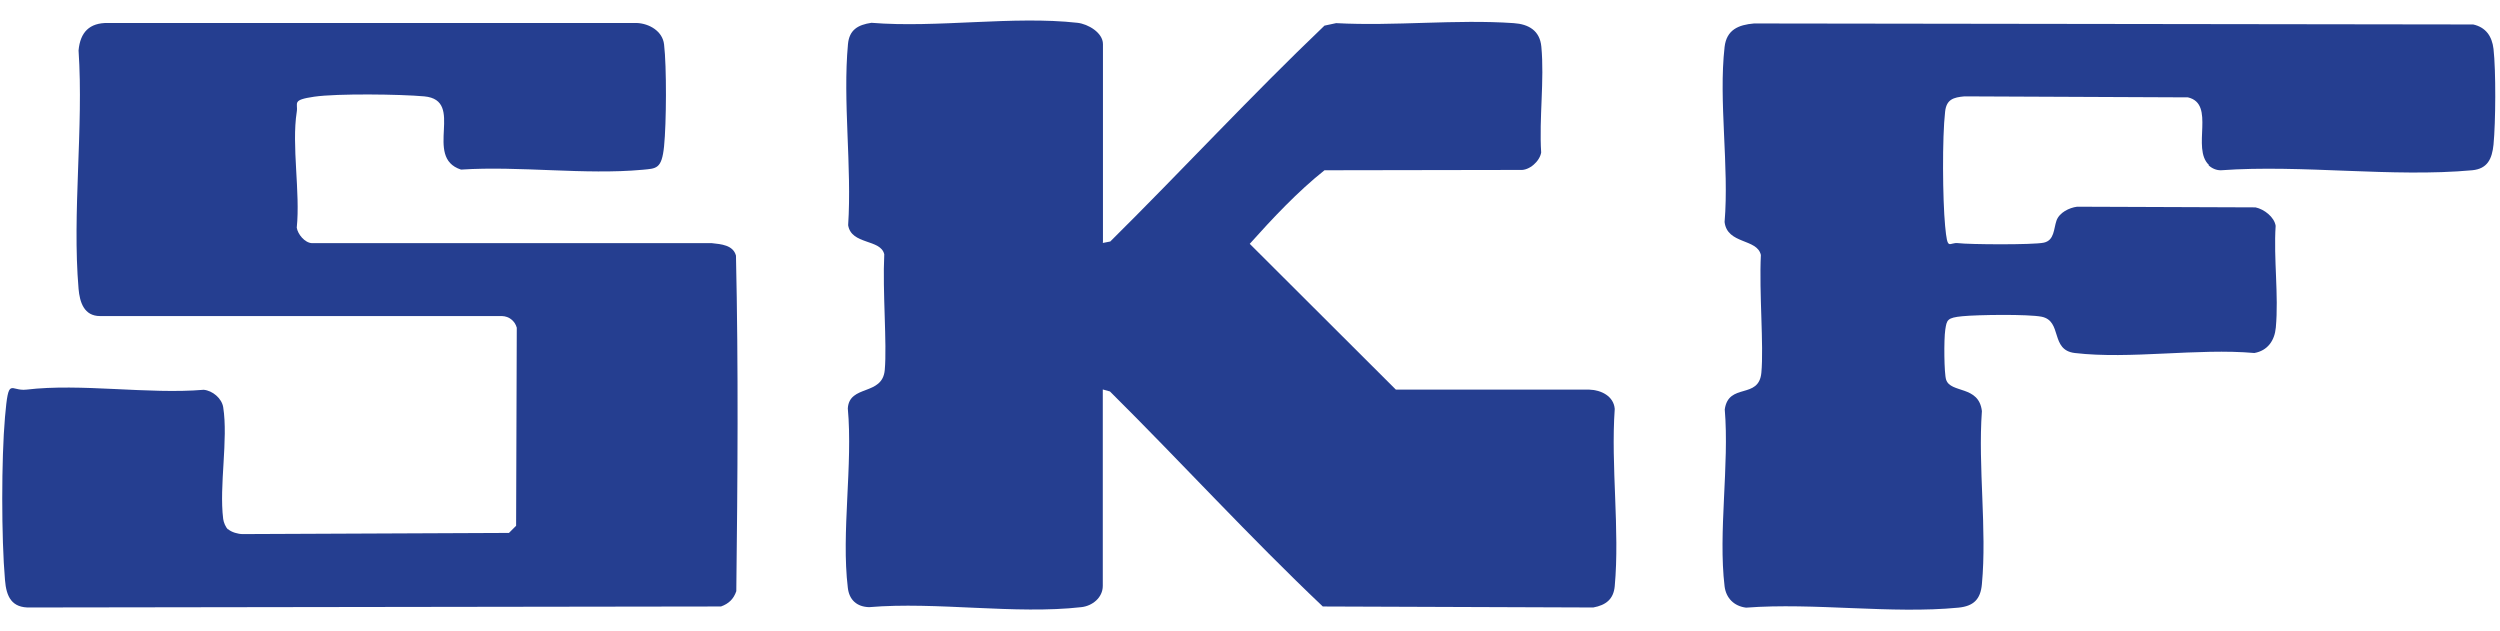<?xml version="1.0" encoding="UTF-8"?>
<svg id="Layer_1" xmlns="http://www.w3.org/2000/svg" version="1.1" viewBox="0 0 1502.1 379.3">
  <!-- Generator: Adobe Illustrator 29.0.0, SVG Export Plug-In . SVG Version: 2.1.0 Build 186)  -->
  <defs>
    <style>
      .st0 {
        fill: #253e90;
      }
    </style>
  </defs>
  <g id="ujnV43">
    <g>
      <path class="st0" d="M662.5,146l4.6-.9c43.2-42.8,84.6-87.6,128.7-129.7l7-1.5c34.9,1.9,72.2-2.4,106.7,0,9,.6,15.7,4.5,16.6,14.1,1.9,20.1-1.4,43.1-.1,63.6-.8,5.2-7.1,11-12.7,10.5l-117.5.2c-16.2,12.9-31.1,28.8-44.9,44.2l87.8,87.6h116.2c7.1.2,14.7,3.9,15.3,11.6-2.4,34.3,3.1,72.7,0,106.5-.7,7.8-5.3,11.4-12.9,12.8l-162.5-.6c-44-41.7-84.9-86.5-127.9-129.2l-4.3-1.2v118c0,7.1-6.3,12.1-12.9,12.8-39.5,4.5-87.2-3.4-127.5,0-7.4-.2-12-4.4-12.8-11.7-4-33.1,3.1-73.8,0-107.7.9-14.5,20.8-7.4,22.2-23.1s-1.4-47.2-.3-69.5c-2.1-9.3-19.8-5.6-21.7-17.5,2.3-35-3.3-74.4-.1-108.8.8-8.6,6-11.6,14.1-12.8,39.2,3.2,85.4-4.3,123.8,0,6.3.7,15.3,5.9,15.3,12.8v119.2Z"/>
      <path class="st0" d="M137.1,318c2,1.8,6,2.9,8.7,2.9l160-.7,4.3-4.3.4-119c-1.1-4.1-4.7-6.9-8.9-7H60.1c-9.6,0-12.2-8.3-12.9-16.4-3.9-45.7,3.1-96.9,0-143.2,1-10.9,6.5-16.7,17.8-16.5h317.5c7.6.3,15.6,4.9,16.5,12.9,1.6,13.5,1.4,47.4,0,61.2s-4.7,13.3-12.9,14.1c-34.6,3.2-74-2.4-109.1-.1-23-7.4,2.9-41.7-22.1-44-14.4-1.3-52.3-1.8-66.1.2s-9.6,3.7-10.5,9.1c-3.2,20.3,2.2,48.4,0,69.6.6,3.9,4.8,9.1,9.1,9.3h240.3c5.5.6,12.8,1.1,14.5,7.5,1.5,67,1,134.6.2,201.6-1.6,4.7-4.5,7.5-9.2,9.2l-414.9.6c-11.3.4-14.5-6.5-15.3-16.5-2.2-25.1-2.2-72.8,0-97.9s3-15.3,12.9-16.5c32.6-3.9,73.1,2.9,106.5.1,5.3.5,10.8,5.1,11.7,10.4,3.1,19.7-2.5,47,0,67.2.3,2.1,1.4,4.9,2.9,6.3Z"/>
      <path class="st0" d="M1327.2,99.1c-10.6-10,4.2-36.7-12.6-40.6l-134.3-.6c-6.6.6-10.8,1.8-11.6,9.2-1.8,15.5-1.5,52.7,0,68.6s2.2,9.6,8,10.4,44.9,1.1,51.3-.3,5.9-8.3,7.6-13.2,7.7-7.8,12.4-8.4l107.2.4c5.2,1.1,11.3,5.8,12.1,11.1-1.3,19.6,1.9,41.8.1,61.1-.7,7.8-4.9,13.9-12.9,15.3-34-3-74.7,3.9-107.9,0-14.9-1.8-7.3-19.2-19.9-21.8-8.2-1.6-38.4-1.2-47.6-.3s-9.4,2.2-10.3,8.1-.7,26.4.5,30c2.7,8.4,19.7,3.3,21.5,18.9-2.4,33.5,3.1,71.1,0,104-.8,9.1-5,13.2-14.1,14.1-40.2,3.9-86.7-3.1-127.6,0-7.2-.9-12-5.7-12.9-12.8-3.9-32.5,2.9-72.9.1-106.3,2.3-16.3,20.5-5.8,22-22.1s-1.4-48-.3-70.7c-2.2-10-20.2-6.3-21.8-19.8,2.8-33.3-3.7-72.6,0-105.2,1.2-10.3,8.3-13.3,17.7-14.1l432.1.6c7.6,1.7,11.3,7.1,12.2,14.7,1.5,13.2,1.3,44.1,0,57.5-.9,8.6-3.6,14.5-12.8,15.4-47.9,4.4-102.3-3.5-150.9,0-2.7.1-5.5-1.1-7.5-3Z"/>
    </g>
  </g>
</svg>